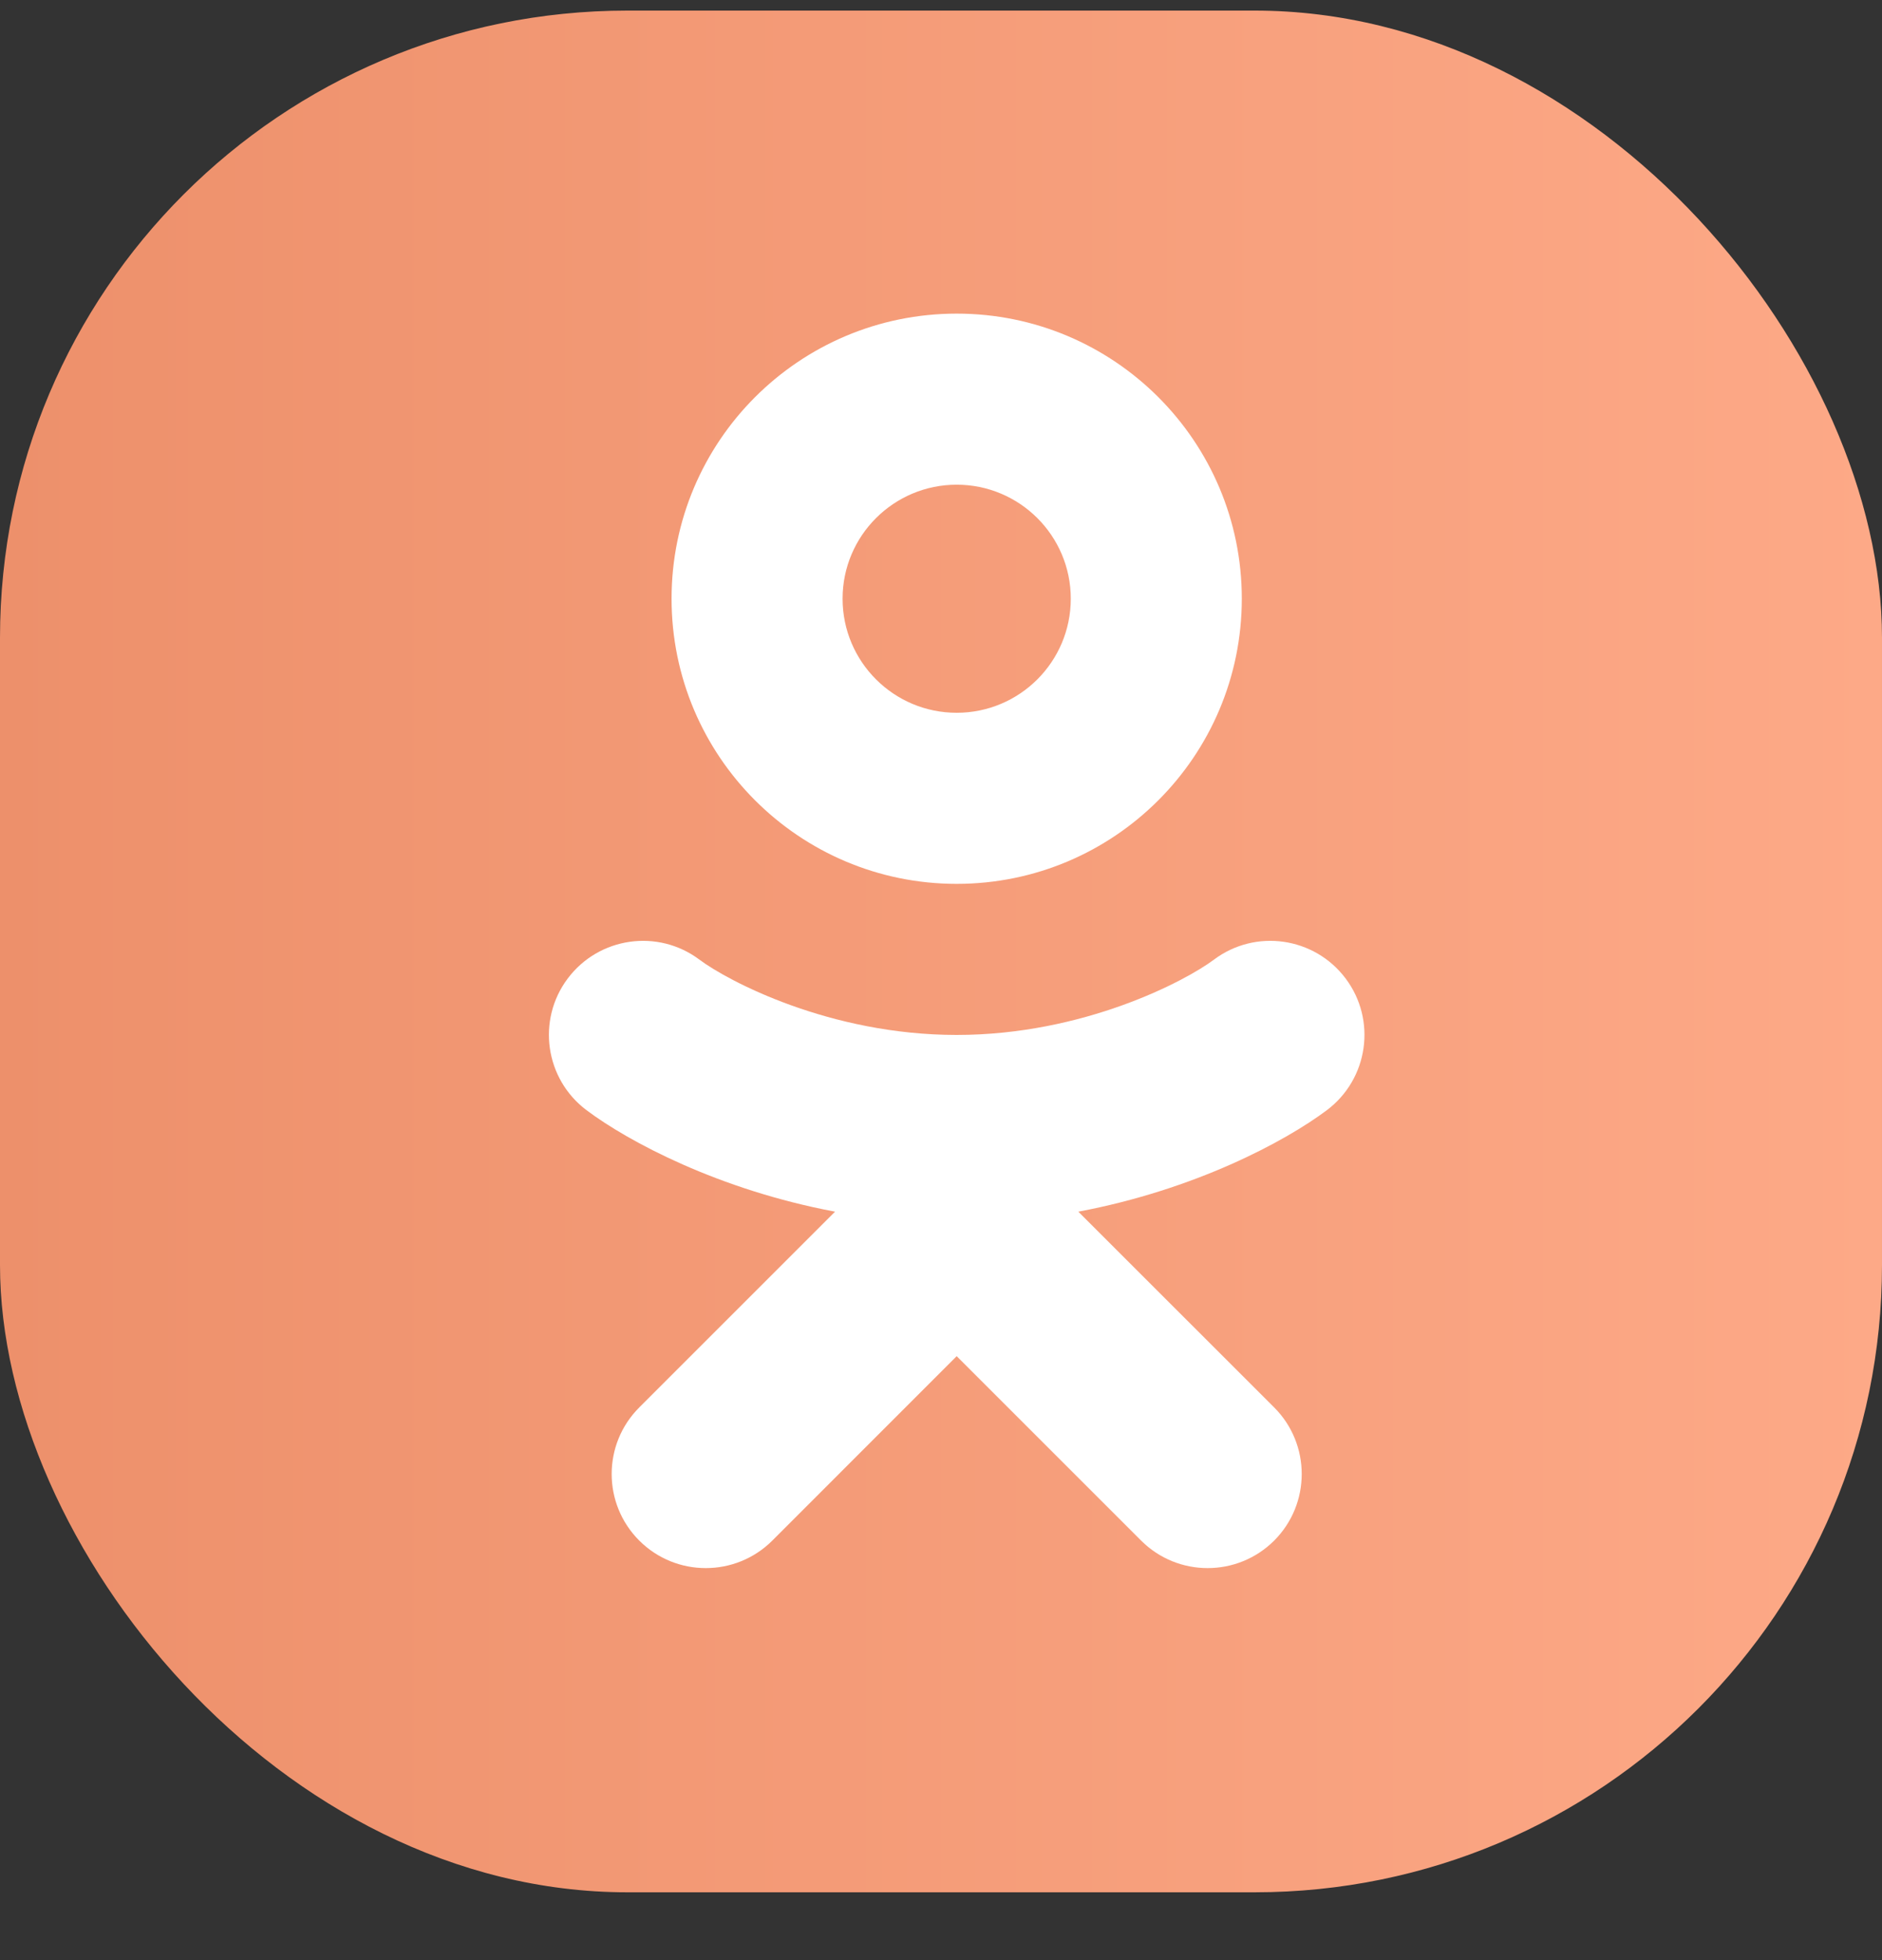 <svg xmlns="http://www.w3.org/2000/svg" fill="none" viewBox="0 0 24 25" id="odnoklassniki"><rect x="0" y="0" width="24" height="25" fill="#333333" stroke="none"/><rect width="24" height="24" y=".135" fill="url(#paint0_linear_302_4424)" rx="8"></rect><path fill="#ffffff" fill-rule="evenodd" d="M10.745 7.636C10.745 6.833 11.397 6.182 12.2 6.182C13.003 6.182 13.655 6.833 13.655 7.636C13.655 8.44 13.003 9.091 12.2 9.091C11.397 9.091 10.745 8.44 10.745 7.636ZM12.2 4C10.192 4 8.564 5.628 8.564 7.636C8.564 9.645 10.192 11.273 12.2 11.273C14.208 11.273 15.836 9.645 15.836 7.636C15.836 5.628 14.208 4 12.2 4ZM7.24 12.48C7.638 11.95 8.39 11.842 8.92 12.24C9.28 12.51 10.579 13.2 12.2 13.2C13.821 13.2 15.12 12.51 15.48 12.24C16.01 11.842 16.762 11.95 17.16 12.48C17.558 13.01 17.45 13.762 16.92 14.16C16.387 14.56 15.236 15.175 13.751 15.454L16.249 17.951C16.717 18.42 16.717 19.18 16.249 19.649C15.78 20.117 15.02 20.117 14.552 19.649L12.2 17.297L9.849 19.649C9.38 20.117 8.62 20.117 8.152 19.649C7.683 19.18 7.683 18.42 8.152 17.951L10.649 15.454C9.164 15.175 8.013 14.56 7.48 14.16C6.95 13.762 6.842 13.01 7.24 12.48Z" clip-rule="evenodd" class="colorffffff svgShape"></path><defs><linearGradient id="paint0_linear_302_4424" x1="0" x2="24" y1="12.135" y2="12.135" gradientUnits="userSpaceOnUse"><stop stop-color="#ed906b" class="stopColored6d6b svgShape"></stop><stop offset="1" stop-color="#fda987" class="stopColorf0b076 svgShape"></stop></linearGradient></defs></svg>